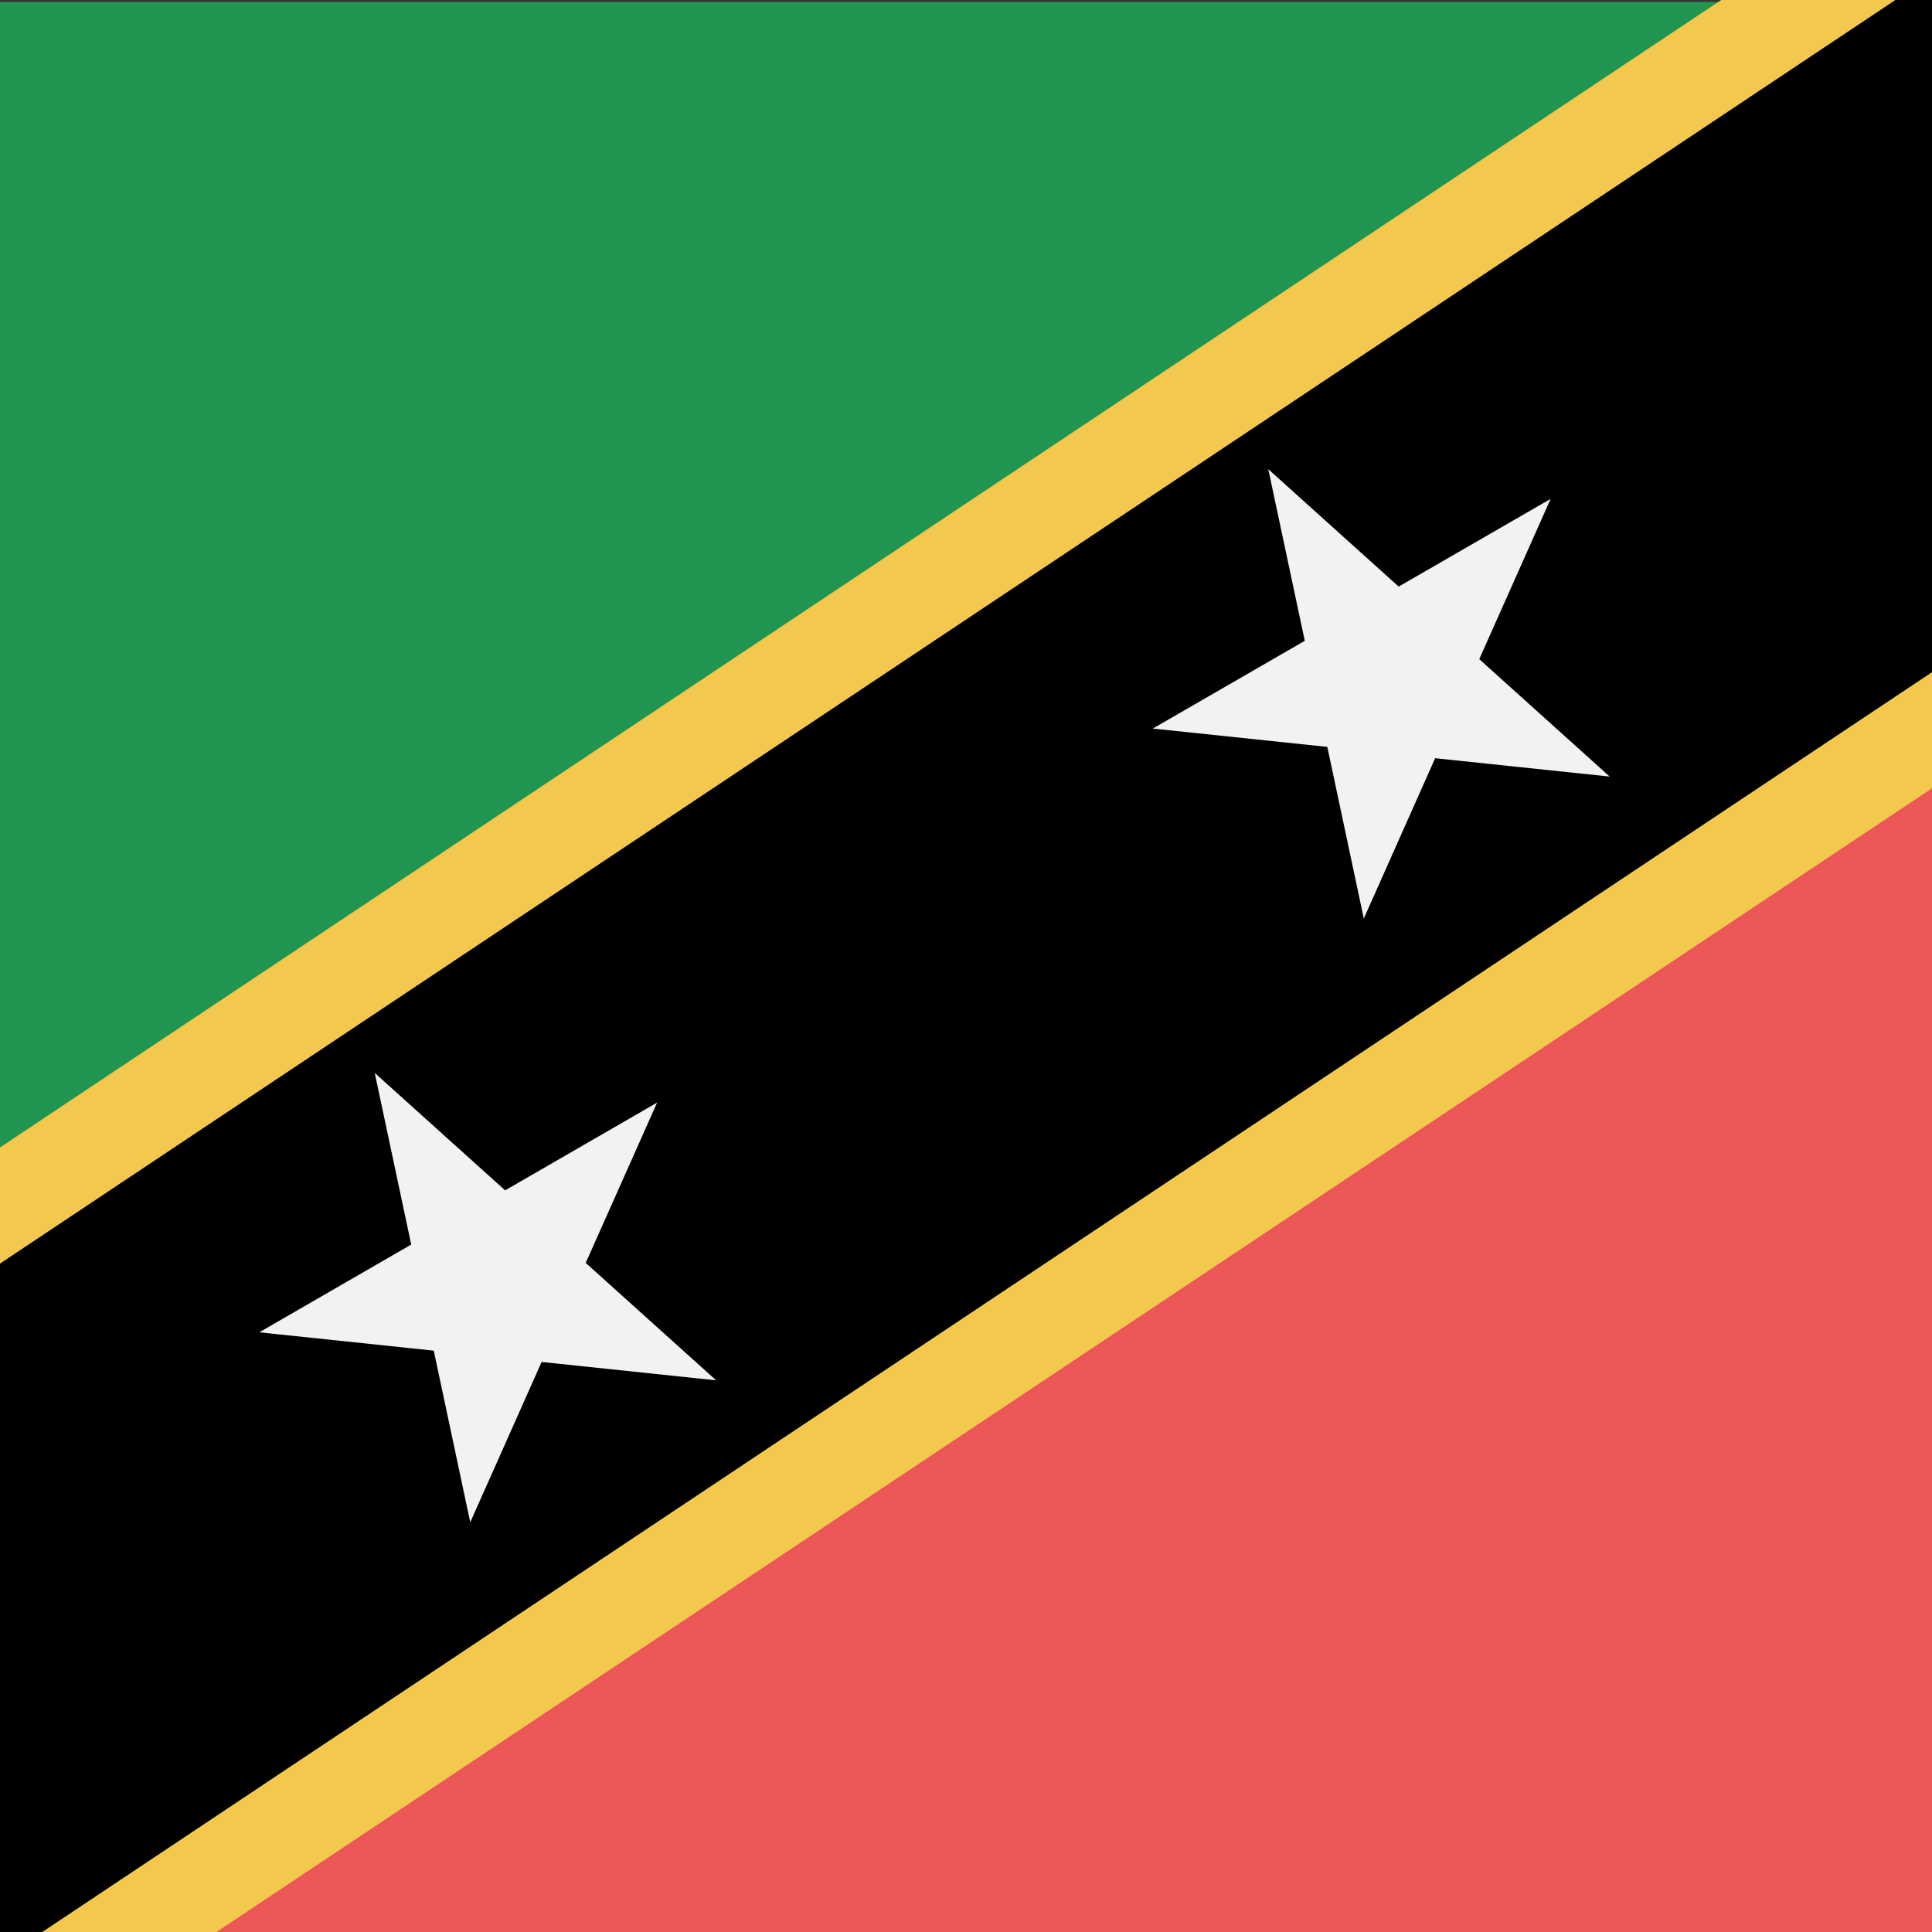 <svg viewBox="0 0 80 80" fill="none">
  <rect x="0" y="0" width="80" height="80" fill="#333333" stroke="none"/>
  <g clip-path="url(#clip0)">
    <path d="M80 0.078H0V80.078L80 0.078Z" fill="#219653" />
    <path d="M0 80.078H80V0.078L0 80.078Z" fill="#EB5757" />
    <path d="M-20 80.078L100 0.078" stroke="#F2C94C" stroke-width="32" />
    <path d="M-20 80.078L100 0.078" stroke="black" stroke-width="24" />
    <path d="M15.517 44.428L20.916 49.29L27.209 45.657L24.253 52.294L29.653 57.156L22.427 56.396L19.472 63.034L17.961 55.927L10.736 55.168L17.028 51.535L15.517 44.428Z" fill="#F2F2F2" />
    <path d="M52.517 19.428L57.916 24.29L64.209 20.657L61.253 27.294L66.653 32.156L59.427 31.396L56.472 38.034L54.961 30.927L47.736 30.168L54.028 26.535L52.517 19.428Z" fill="#F2F2F2" />
  </g>
  <defs>
    <clipPath id="clip0">
      <rect width="80" height="80" fill="white" />
    </clipPath>
  </defs>
</svg>